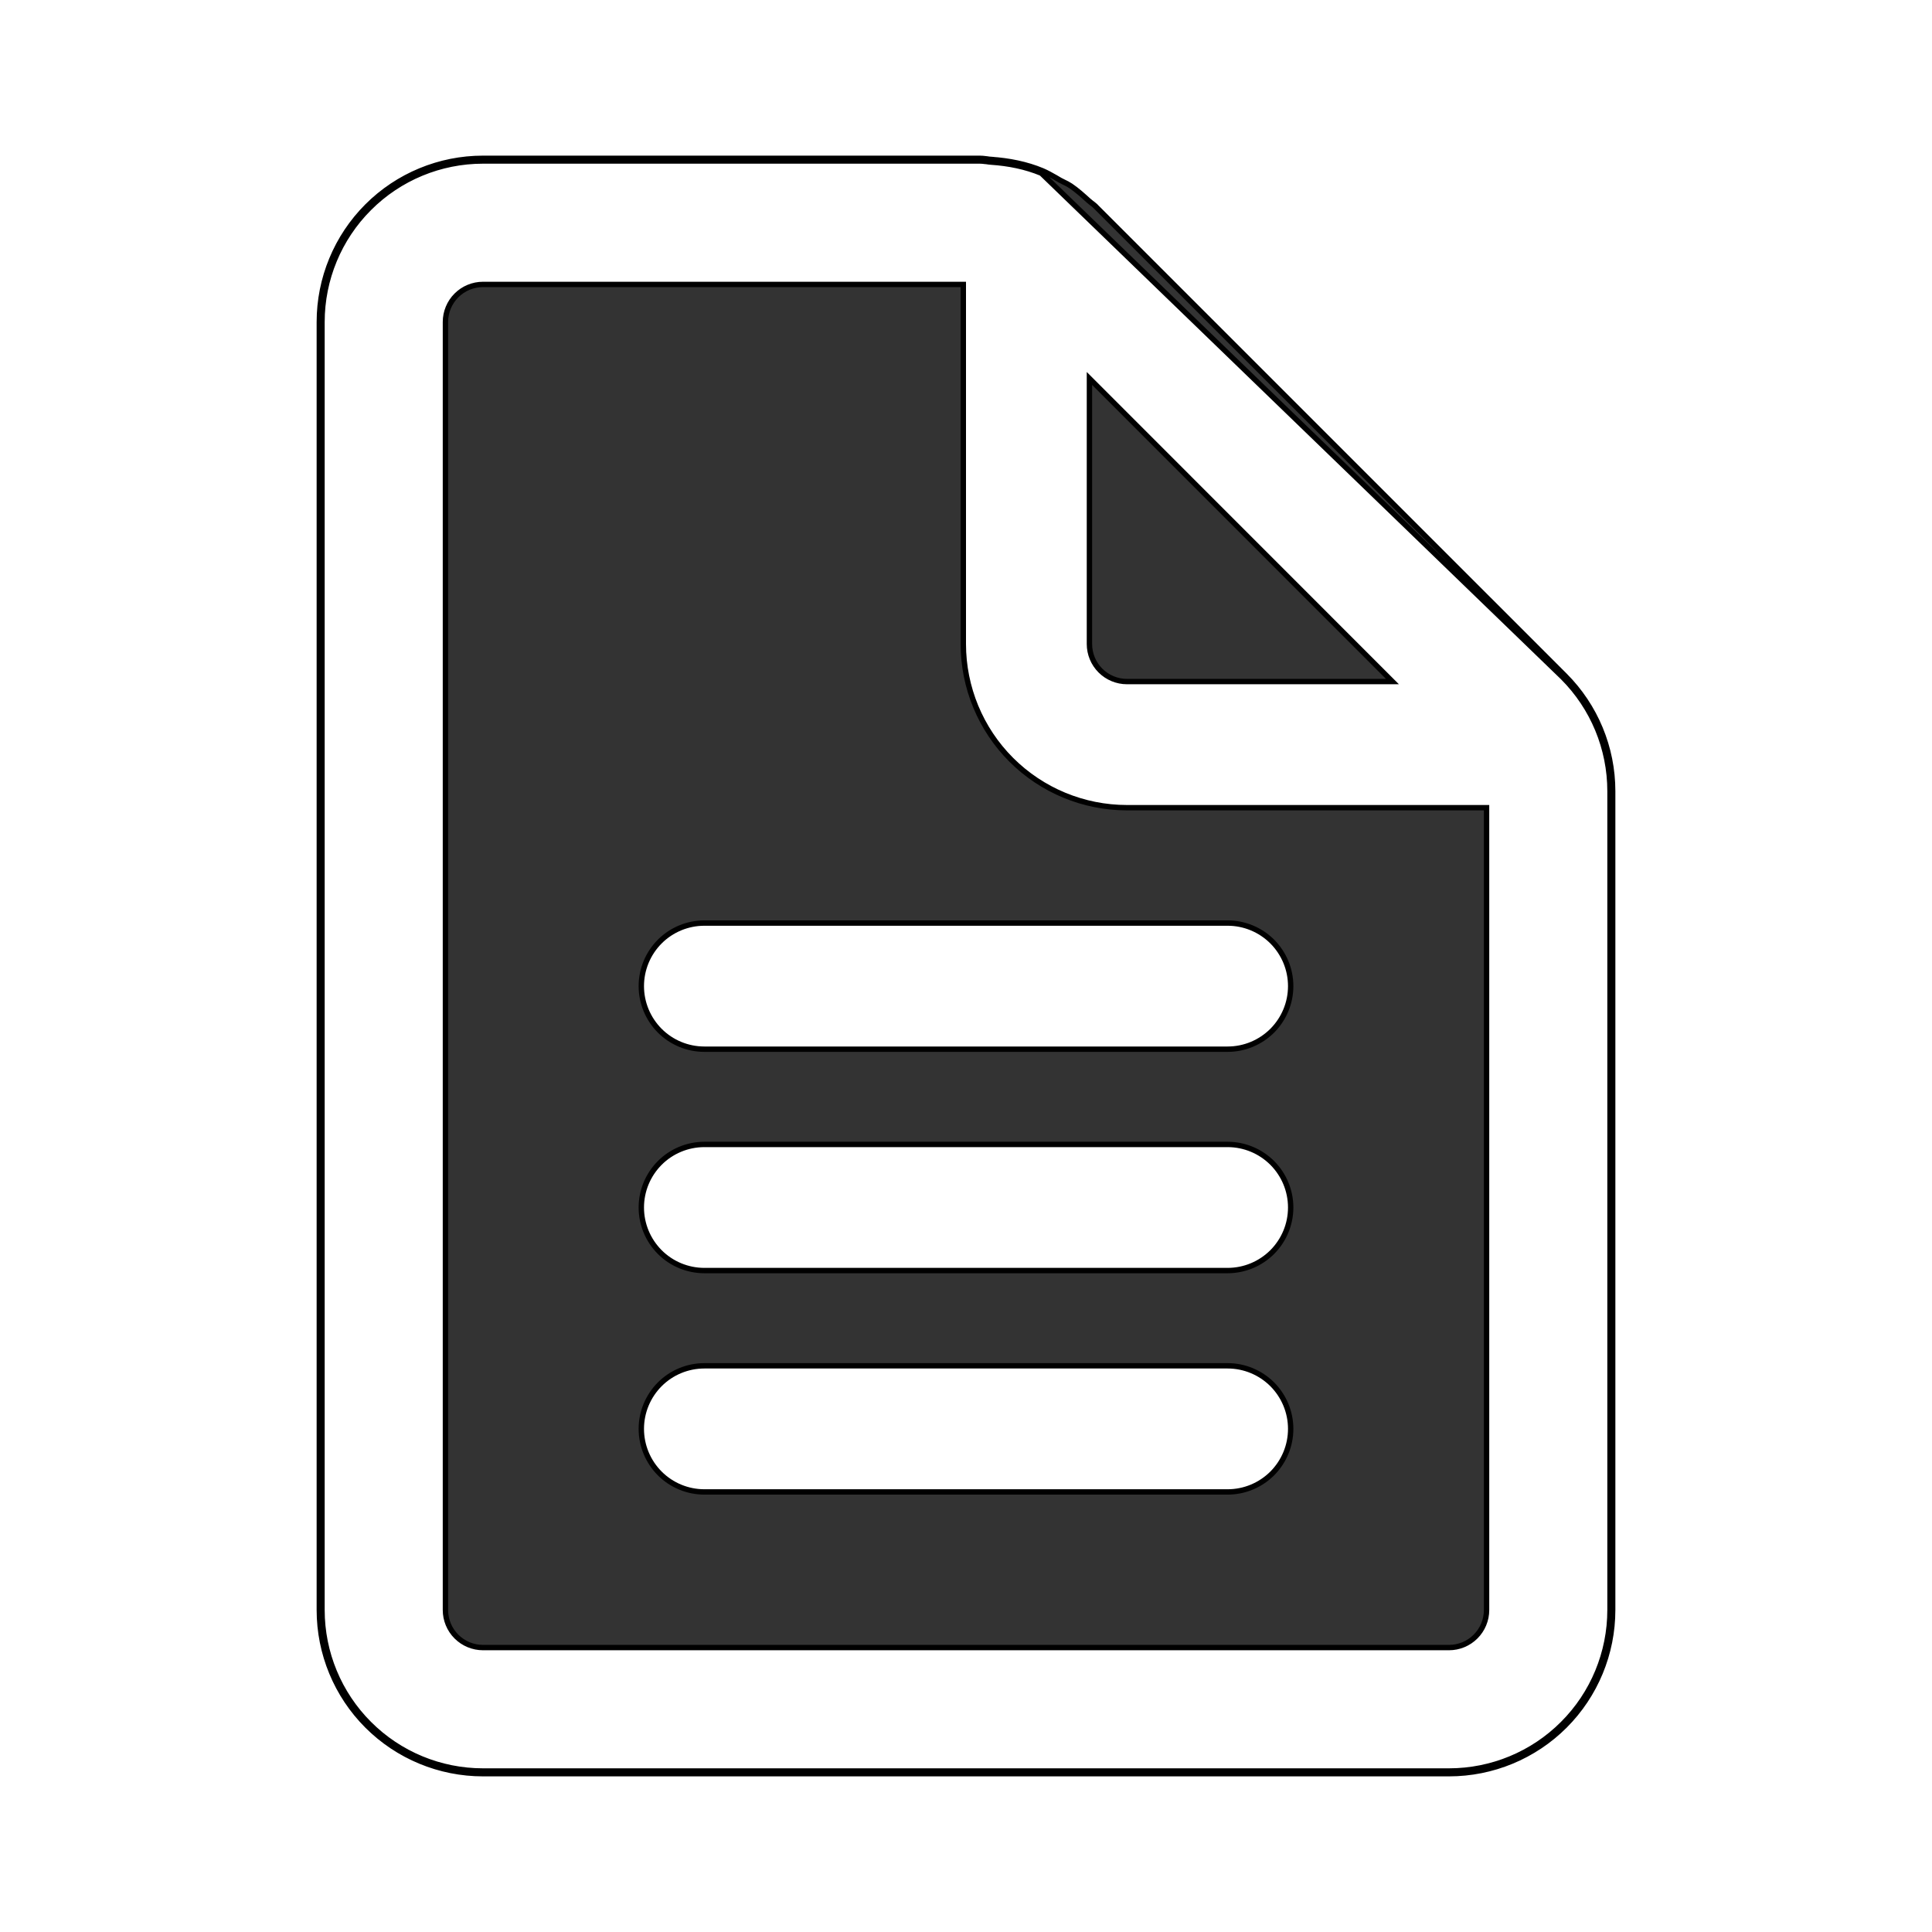 <svg width="36" height="36" viewBox="0 0 36 36" fill="none" xmlns="http://www.w3.org/2000/svg">
<path d="M18.47 3.021L18.473 2.971C18.445 2.969 18.417 2.966 18.389 2.961L18.389 2.961L18.387 2.961C18.379 2.96 18.372 2.959 18.364 2.958C18.331 2.954 18.295 2.95 18.258 2.95H9C8.191 2.95 7.415 3.271 6.843 3.843C6.271 4.415 5.95 5.191 5.95 6V30C5.95 30.809 6.271 31.585 6.843 32.157C7.415 32.729 8.191 33.05 9 33.05H27C27.809 33.05 28.585 32.729 29.157 32.157C29.729 31.585 30.05 30.809 30.05 30V14.742C30.05 13.933 29.728 13.158 29.156 12.586L20.413 3.844L20.413 3.844L20.412 3.842C20.387 3.82 20.361 3.798 20.334 3.779C20.317 3.766 20.3 3.751 20.283 3.737C20.177 3.641 20.07 3.544 19.95 3.463L19.95 3.463L19.948 3.462C19.908 3.436 19.866 3.413 19.822 3.393L19.753 3.358L19.68 3.315L19.679 3.315L19.668 3.308C19.591 3.264 19.509 3.218 19.425 3.182L19.425 3.182C19.123 3.056 18.799 2.994 18.473 2.971L18.47 3.021ZM18.47 3.021C18.792 3.043 19.11 3.105 19.405 3.228L29.121 12.621C29.684 13.184 30 13.946 30 14.742V30C30 30.796 29.684 31.559 29.121 32.121C28.559 32.684 27.796 33 27 33H9C8.204 33 7.441 32.684 6.879 32.121C6.316 31.559 6 30.796 6 30V6C6 5.204 6.316 4.441 6.879 3.879C7.441 3.316 8.204 3 9 3H18.258C18.292 3 18.325 3.004 18.357 3.008C18.365 3.009 18.373 3.01 18.381 3.01C18.41 3.015 18.44 3.019 18.47 3.021ZM13.125 17.2C12.813 17.2 12.514 17.324 12.294 17.544C12.074 17.765 11.95 18.063 11.95 18.375C11.95 18.687 12.074 18.985 12.294 19.206C12.514 19.426 12.813 19.55 13.125 19.55H22.875C23.187 19.55 23.485 19.426 23.706 19.206C23.926 18.985 24.05 18.687 24.05 18.375C24.05 18.063 23.926 17.765 23.706 17.544C23.485 17.324 23.187 17.2 22.875 17.2H13.125ZM13.125 21.325C12.813 21.325 12.514 21.449 12.294 21.669C12.074 21.89 11.95 22.188 11.95 22.5C11.95 22.812 12.074 23.11 12.294 23.331C12.514 23.551 12.813 23.675 13.125 23.675H22.875C23.187 23.675 23.485 23.551 23.706 23.331C23.926 23.11 24.05 22.812 24.05 22.5C24.05 22.188 23.926 21.89 23.706 21.669C23.485 21.449 23.187 21.325 22.875 21.325H13.125ZM13.125 25.45C12.813 25.45 12.514 25.574 12.294 25.794C12.074 26.015 11.95 26.313 11.95 26.625C11.95 26.937 12.074 27.235 12.294 27.456C12.514 27.676 12.813 27.8 13.125 27.8H22.875C23.187 27.8 23.485 27.676 23.706 27.456C23.926 27.235 24.05 26.937 24.05 26.625C24.05 26.313 23.926 26.015 23.706 25.794C23.485 25.574 23.187 25.45 22.875 25.45H13.125ZM27.495 30.495C27.364 30.626 27.186 30.7 27 30.7H9C8.814 30.7 8.636 30.626 8.505 30.495C8.374 30.364 8.3 30.186 8.3 30V6C8.3 5.814 8.374 5.636 8.505 5.505C8.636 5.374 8.814 5.3 9 5.3H17.95V12C17.95 12.809 18.271 13.585 18.843 14.157C19.415 14.729 20.191 15.05 21 15.05H27.7V30C27.7 30.186 27.626 30.364 27.495 30.495ZM20.3 12V7.052L25.946 12.7H21C20.814 12.7 20.636 12.626 20.505 12.495C20.374 12.364 20.3 12.186 20.3 12Z" fill="black" fill-opacity="0.8" stroke="black" stroke-width="0.1"/>
</svg>
